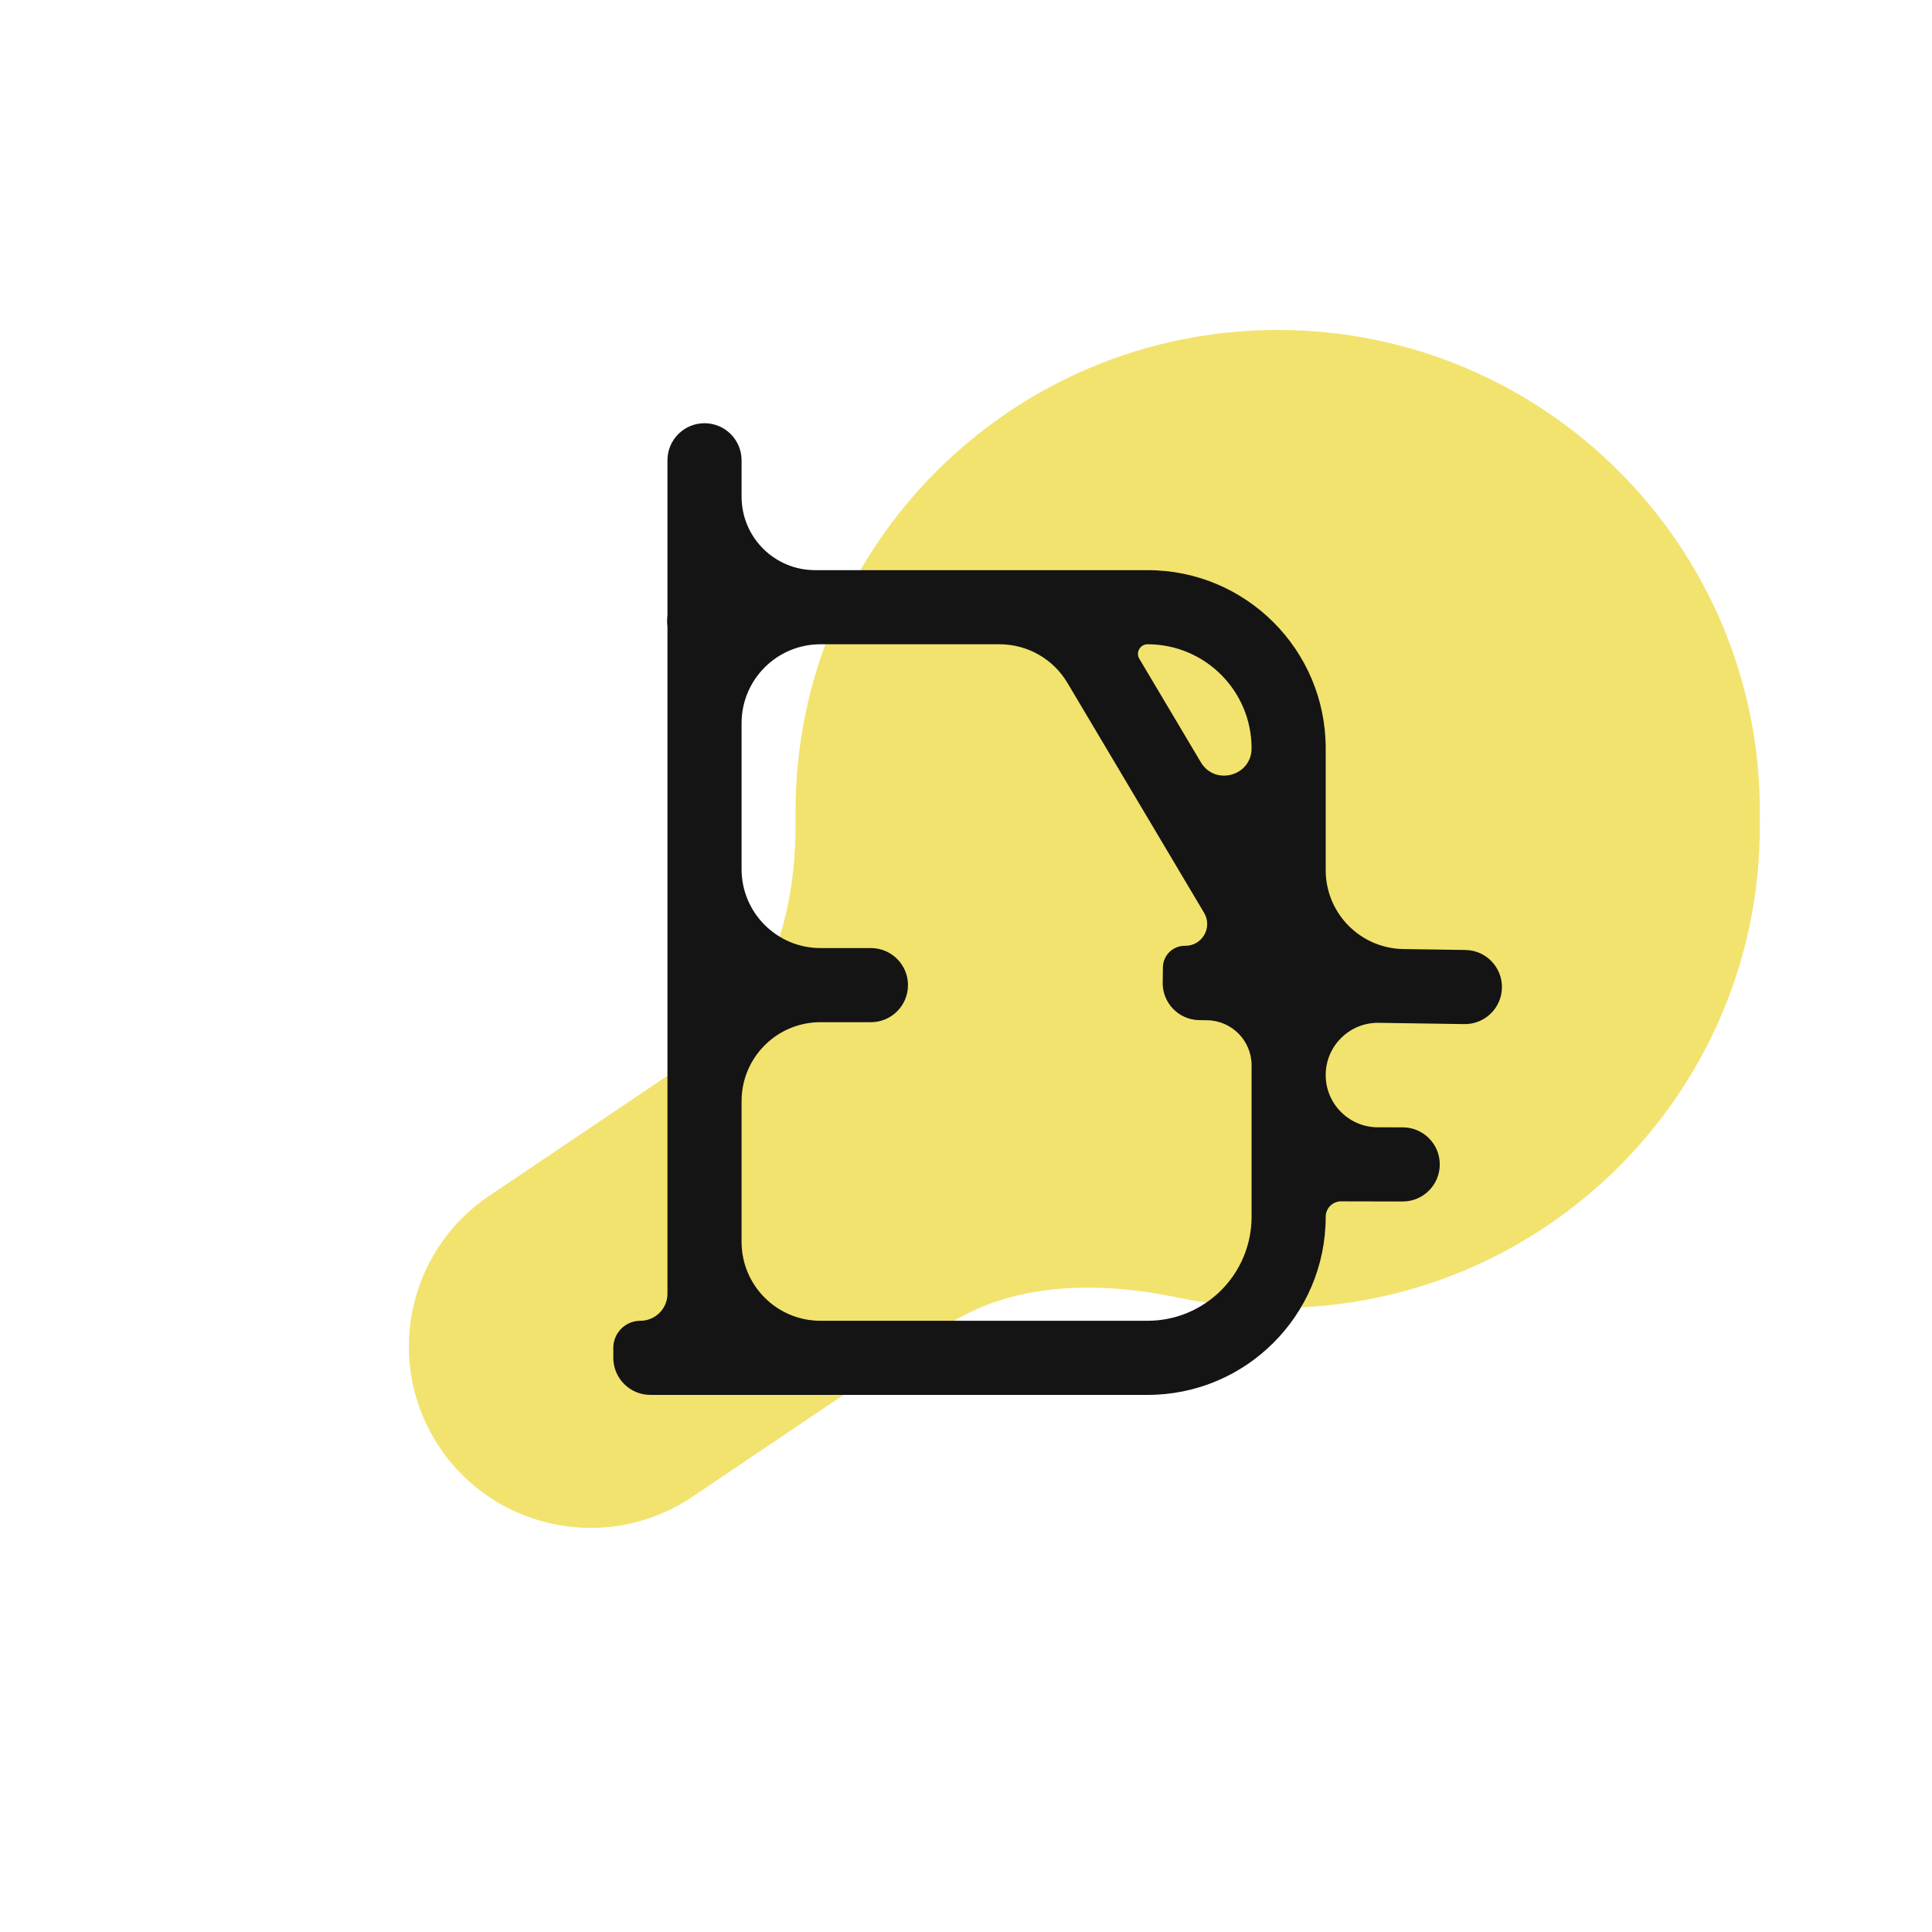 <svg width="808" height="808" viewBox="0 0 808 808" fill="none" xmlns="http://www.w3.org/2000/svg">
<path d="M534.358 138C422.995 138 332.717 228.14 332.717 339.333V345.657C332.717 382.764 321.153 421.568 290.35 442.328L204.493 500.191C169.698 523.642 160.53 570.816 184.017 605.558C207.503 640.3 254.75 649.454 289.545 626.003L394.813 555.058C423.143 535.965 459.416 535.738 492.871 542.724C506.26 545.52 520.137 546.99 534.358 546.99C645.722 546.99 736 456.85 736 345.657V339.333C736 228.14 645.722 138 534.358 138Z" fill="#F2E36E"/>
<path fill-rule="evenodd" clip-rule="evenodd" d="M340.865 238.447C323.897 238.447 310.142 224.692 310.142 207.724V192.5C310.142 183.94 303.202 177 294.642 177V177C286.081 177 279.142 183.94 279.142 192.5L279.142 257.268C278.954 258.915 278.951 260.583 279.142 262.233L279.142 541.052C279.142 547.304 274.073 552.373 267.821 552.373V552.373C261.569 552.373 256.5 557.441 256.5 563.693V567.873C256.5 576.433 263.44 583.373 272 583.373H479.935C521.08 583.373 554.435 550.018 554.435 508.873V508.873C554.435 505.309 557.328 502.421 560.892 502.429L586.609 502.482C595.17 502.5 602.124 495.575 602.142 487.015V487.015C602.159 478.454 595.234 471.5 586.674 471.482L576.24 471.461C564.19 471.436 554.435 461.66 554.435 449.61V449.61C554.435 437.415 564.417 427.58 576.611 427.762L612.411 428.297C620.971 428.425 628.013 421.589 628.141 413.03V413.03C628.269 404.47 621.434 397.428 612.874 397.3L586.942 396.913C568.911 396.644 554.435 381.95 554.435 363.917V312.947C554.435 271.802 521.08 238.447 479.935 238.447H445.642H340.865ZM343.142 427.5C324.916 427.5 310.142 442.275 310.142 460.5L310.142 519.373C310.142 537.598 324.916 552.373 343.142 552.373H479.935C503.959 552.373 523.435 532.897 523.435 508.873V445.535C523.435 435.236 515.167 426.844 504.87 426.691L501.524 426.641C492.965 426.513 486.129 419.47 486.257 410.911L486.353 404.532C486.428 399.495 490.571 395.474 495.608 395.549V395.549C502.74 395.655 507.228 387.902 503.584 381.77L446.416 285.587C440.468 275.58 429.689 269.447 418.048 269.447H343.142C324.916 269.447 310.142 284.222 310.142 302.447L310.142 363.5C310.142 381.725 324.916 396.5 343.142 396.5H364.235C372.796 396.5 379.735 403.44 379.735 412V412C379.735 420.56 372.796 427.5 364.235 427.5H343.142ZM479.935 269.447C476.825 269.447 474.898 272.834 476.487 275.507L502.207 318.78C508.135 328.753 523.435 324.55 523.435 312.947V312.947C523.435 288.923 503.959 269.447 479.935 269.447V269.447Z" fill="#141414"/>
</svg>
